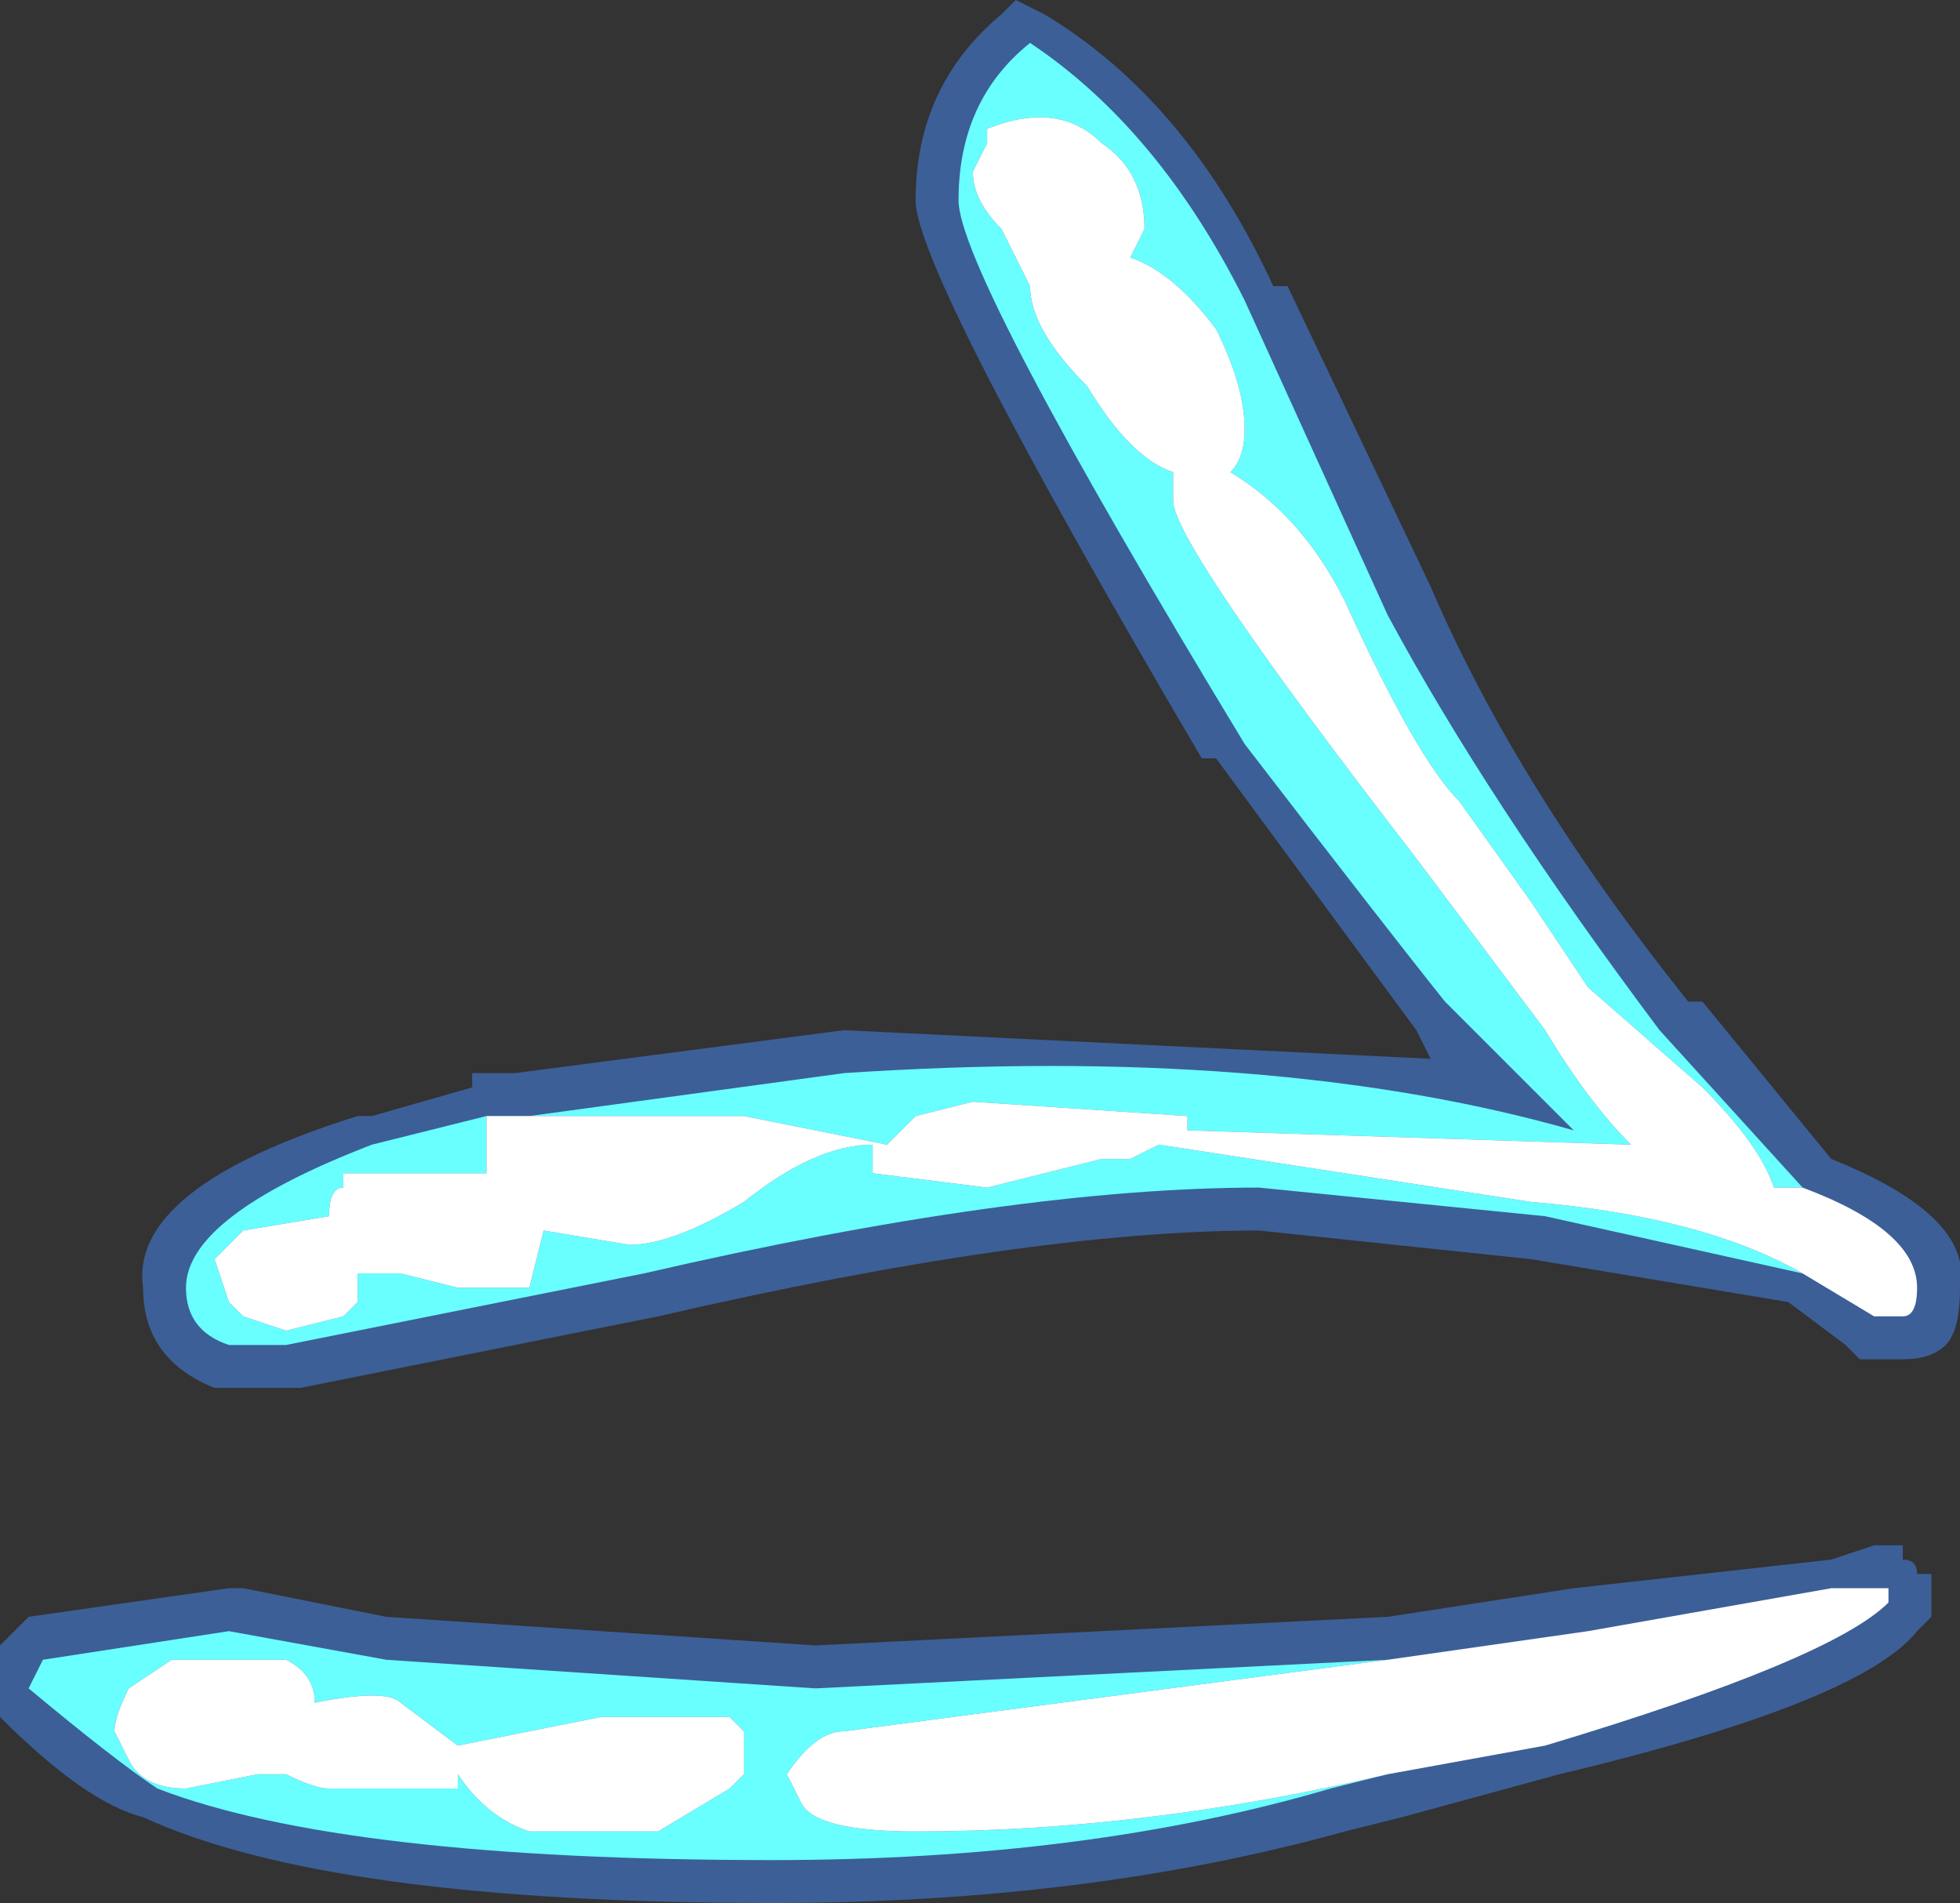 <?xml version="1.0" encoding="UTF-8" standalone="no"?>
<svg xmlns:ffdec="https://www.free-decompiler.com/flash" xmlns:xlink="http://www.w3.org/1999/xlink" ffdec:objectType="shape" height="6.65px" width="6.85px" xmlns="http://www.w3.org/2000/svg">
  <rect width="100%" height="100%" fill="#333333" stroke="none"/>
  <g transform="matrix(1.0, 0.0, 0.0, 1.0, 29.1, 11.3)">
    <path d="M-29.1 -5.45 L-29.1 -5.55 -29.0 -5.65 -28.3 -5.75 -28.25 -5.75 -27.75 -5.65 -26.25 -5.55 -24.25 -5.65 -23.6 -5.75 -22.7 -5.85 -22.55 -5.9 -22.45 -5.9 -22.45 -5.85 Q-22.4 -5.85 -22.4 -5.8 L-22.35 -5.8 -22.35 -5.65 -22.4 -5.6 Q-22.6 -5.35 -23.65 -5.1 L-24.2 -4.95 -24.4 -4.9 Q-25.3 -4.65 -26.4 -4.65 -27.95 -4.65 -28.6 -4.95 -28.8 -5.0 -29.1 -5.3 L-29.1 -5.45 M-25.55 -11.3 L-25.45 -11.25 Q-24.95 -10.95 -24.65 -10.3 L-24.6 -10.3 -24.1 -9.25 Q-23.8 -8.55 -23.2 -7.8 L-23.15 -7.8 -22.7 -7.25 Q-22.2 -7.05 -22.25 -6.8 -22.25 -6.65 -22.3 -6.6 -22.35 -6.55 -22.45 -6.55 L-22.6 -6.55 -22.65 -6.6 -22.85 -6.75 -23.75 -6.9 -24.7 -7.0 Q-25.5 -7.0 -26.8 -6.7 L-28.05 -6.45 -28.35 -6.45 Q-28.6 -6.55 -28.6 -6.8 -28.65 -7.15 -27.85 -7.4 L-27.8 -7.4 -27.45 -7.5 -27.45 -7.55 -27.3 -7.55 -26.15 -7.7 -24.1 -7.6 -24.15 -7.7 -24.85 -8.65 -24.9 -8.65 Q-25.9 -10.35 -25.9 -10.6 -25.9 -11.0 -25.6 -11.25 L-25.55 -11.3" fill="#437edb" fill-opacity="0.6" fill-rule="evenodd" stroke="none"/>
    <path d="M-22.8 -7.15 L-22.9 -7.15 Q-22.95 -7.3 -23.15 -7.5 L-23.55 -7.85 -23.75 -8.15 -24.0 -8.5 Q-24.15 -8.65 -24.4 -9.2 -24.55 -9.5 -24.8 -9.65 -24.75 -9.7 -24.75 -9.8 -24.75 -9.95 -24.85 -10.15 -25.0 -10.35 -25.15 -10.4 L-25.1 -10.5 Q-25.1 -10.7 -25.25 -10.8 -25.4 -10.95 -25.65 -10.85 L-25.65 -10.8 -25.7 -10.7 Q-25.7 -10.6 -25.6 -10.5 L-25.5 -10.3 Q-25.5 -10.15 -25.3 -9.95 -25.15 -9.7 -25.0 -9.65 L-25.0 -9.55 Q-25.0 -9.4 -24.15 -8.3 L-23.7 -7.7 Q-23.55 -7.45 -23.4 -7.3 L-24.95 -7.35 -24.95 -7.4 -25.7 -7.45 -25.9 -7.4 -26.0 -7.3 -26.5 -7.4 -27.25 -7.4 -26.15 -7.55 Q-24.65 -7.65 -23.6 -7.35 L-24.05 -7.8 Q-24.25 -8.05 -24.75 -8.7 -25.75 -10.35 -25.75 -10.6 -25.75 -10.95 -25.5 -11.15 -25.05 -10.85 -24.75 -10.25 L-24.25 -9.15 Q-23.9 -8.5 -23.3 -7.7 L-22.8 -7.15 M-27.4 -7.4 L-27.4 -7.2 -27.9 -7.2 -27.9 -7.15 Q-27.95 -7.15 -27.95 -7.05 L-28.25 -7.0 -28.35 -6.9 -28.3 -6.75 -28.25 -6.7 -28.1 -6.65 -27.9 -6.7 -27.85 -6.75 -27.85 -6.85 -27.7 -6.85 -27.5 -6.8 -27.25 -6.8 -27.2 -7.0 -26.9 -6.95 Q-26.75 -6.95 -26.5 -7.1 -26.25 -7.3 -26.05 -7.3 L-26.05 -7.2 -25.65 -7.15 -25.25 -7.25 -25.15 -7.25 -25.05 -7.3 -23.75 -7.1 Q-23.15 -7.05 -22.8 -6.85 L-23.7 -7.05 -24.7 -7.15 Q-25.55 -7.15 -26.85 -6.85 L-28.1 -6.6 -28.3 -6.6 Q-28.45 -6.65 -28.45 -6.8 -28.45 -7.05 -27.8 -7.3 L-27.4 -7.4 M-24.25 -5.1 L-24.45 -5.05 Q-25.3 -4.8 -26.4 -4.8 -27.9 -4.8 -28.55 -5.05 -28.7 -5.15 -29.0 -5.4 L-28.95 -5.5 -28.3 -5.6 -27.75 -5.5 -26.25 -5.4 -24.25 -5.5 -26.15 -5.25 Q-26.25 -5.25 -26.35 -5.1 L-26.3 -5.0 Q-26.25 -4.9 -25.9 -4.9 -25.1 -4.9 -24.25 -5.1 M-28.65 -5.4 Q-28.7 -5.3 -28.7 -5.25 L-28.65 -5.15 Q-28.6 -5.05 -28.45 -5.05 L-28.2 -5.1 -28.1 -5.1 Q-28.0 -5.05 -27.95 -5.05 L-27.5 -5.05 -27.5 -5.1 Q-27.4 -4.95 -27.25 -4.9 L-26.8 -4.9 -26.55 -5.05 -26.5 -5.1 -26.5 -5.25 -26.55 -5.3 -27.0 -5.3 -27.5 -5.2 -27.7 -5.35 Q-27.75 -5.4 -28.0 -5.35 -28.0 -5.45 -28.1 -5.5 L-28.5 -5.5 -28.65 -5.4" fill="#69ffff" fill-rule="evenodd" stroke="none"/>
    <path d="M-27.25 -7.4 L-26.5 -7.4 -26.0 -7.3 -25.9 -7.4 -25.7 -7.45 -24.95 -7.4 -24.95 -7.35 -23.4 -7.3 Q-23.55 -7.45 -23.7 -7.7 L-24.15 -8.3 Q-25.0 -9.4 -25.0 -9.55 L-25.0 -9.65 Q-25.15 -9.7 -25.3 -9.95 -25.5 -10.15 -25.5 -10.3 L-25.6 -10.5 Q-25.7 -10.6 -25.7 -10.7 L-25.65 -10.8 -25.65 -10.85 Q-25.4 -10.95 -25.25 -10.8 -25.1 -10.7 -25.1 -10.5 L-25.15 -10.4 Q-25.0 -10.35 -24.85 -10.15 -24.75 -9.95 -24.75 -9.8 -24.75 -9.7 -24.8 -9.65 -24.55 -9.5 -24.4 -9.2 -24.15 -8.65 -24.0 -8.5 L-23.75 -8.15 -23.55 -7.85 -23.15 -7.5 Q-22.95 -7.3 -22.9 -7.15 L-22.8 -7.15 Q-22.4 -7.0 -22.4 -6.8 -22.4 -6.7 -22.45 -6.7 L-22.55 -6.7 -22.8 -6.85 Q-23.15 -7.05 -23.75 -7.1 L-25.05 -7.3 -25.15 -7.25 -25.25 -7.25 -25.65 -7.15 -26.05 -7.2 -26.05 -7.3 Q-26.25 -7.3 -26.5 -7.1 -26.75 -6.95 -26.9 -6.95 L-27.2 -7.0 -27.25 -6.8 -27.5 -6.8 -27.7 -6.85 -27.85 -6.85 -27.85 -6.75 -27.9 -6.7 -28.1 -6.65 -28.25 -6.7 -28.3 -6.75 -28.35 -6.9 -28.25 -7.0 -27.95 -7.05 Q-27.95 -7.15 -27.9 -7.15 L-27.9 -7.2 -27.4 -7.2 -27.4 -7.4 -27.25 -7.4 M-24.25 -5.5 L-23.55 -5.6 -22.7 -5.75 -22.5 -5.75 -22.5 -5.7 Q-22.7 -5.5 -23.7 -5.2 L-24.25 -5.1 Q-25.1 -4.9 -25.9 -4.9 -26.25 -4.9 -26.3 -5.0 L-26.35 -5.1 Q-26.25 -5.25 -26.15 -5.25 L-24.25 -5.5 M-28.65 -5.4 L-28.5 -5.5 -28.1 -5.5 Q-28.0 -5.45 -28.0 -5.35 -27.75 -5.4 -27.7 -5.35 L-27.5 -5.2 -27.0 -5.3 -26.55 -5.3 -26.5 -5.25 -26.5 -5.1 -26.55 -5.05 -26.8 -4.9 -27.25 -4.9 Q-27.4 -4.95 -27.5 -5.1 L-27.5 -5.05 -27.95 -5.05 Q-28.0 -5.05 -28.1 -5.1 L-28.2 -5.1 -28.45 -5.05 Q-28.6 -5.05 -28.65 -5.15 L-28.7 -5.25 Q-28.7 -5.3 -28.65 -5.4" fill="#ffffff" fill-rule="evenodd" stroke="none"/>
  </g>
</svg>
